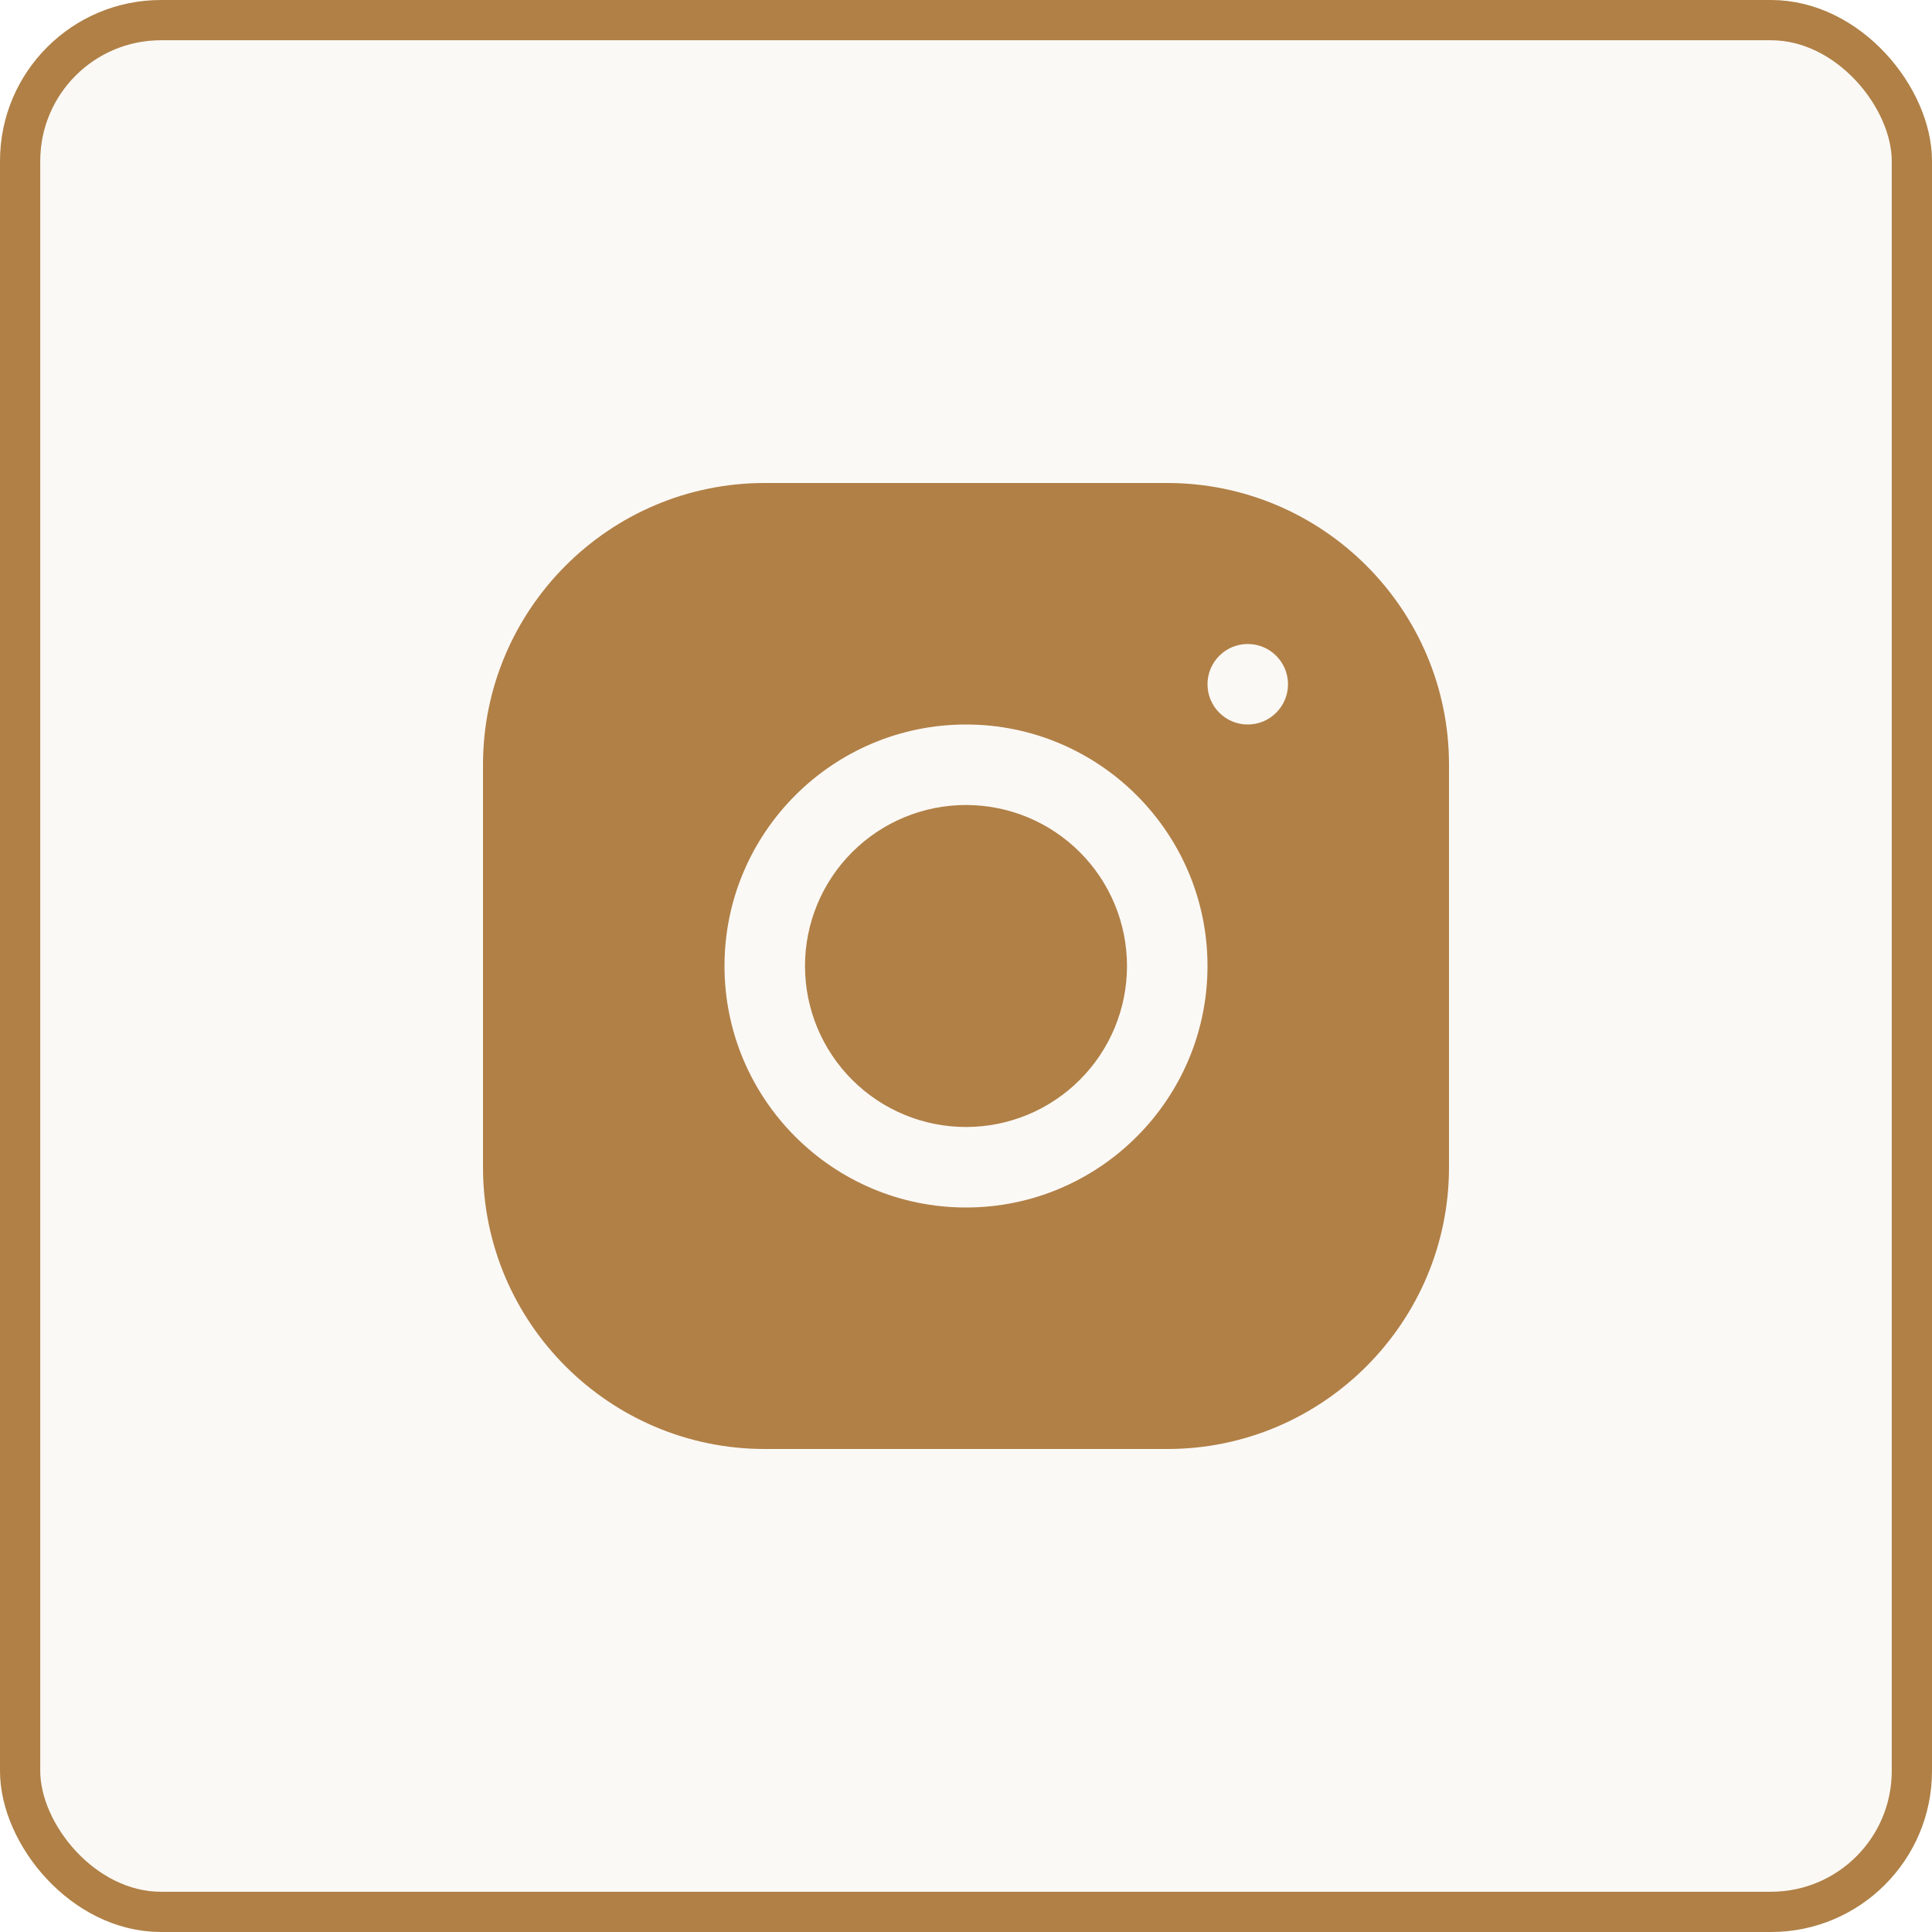 <svg width="48" height="48" viewBox="0 0 48 48" fill="none" xmlns="http://www.w3.org/2000/svg">
<rect x="0.5" y="0.5" width="47" height="47" rx="3.5" fill="#B08046" fill-opacity="0.05" stroke="#B08046"/>
<path d="M18.998 12C15.139 12 12 15.142 12 19.002V29.002C12 32.861 15.142 36 19.002 36H29.002C32.861 36 36 32.858 36 28.998V18.998C36 15.139 32.858 12 28.998 12H18.998ZM31 16C31.552 16 32 16.448 32 17C32 17.552 31.552 18 31 18C30.448 18 30 17.552 30 17C30 16.448 30.448 16 31 16ZM24 18C27.309 18 30 20.691 30 24C30 27.309 27.309 30 24 30C20.691 30 18 27.309 18 24C18 20.691 20.691 18 24 18ZM24 20C22.939 20 21.922 20.421 21.172 21.172C20.421 21.922 20 22.939 20 24C20 25.061 20.421 26.078 21.172 26.828C21.922 27.579 22.939 28 24 28C25.061 28 26.078 27.579 26.828 26.828C27.579 26.078 28 25.061 28 24C28 22.939 27.579 21.922 26.828 21.172C26.078 20.421 25.061 20 24 20Z" fill="#B18046"/>
</svg>
